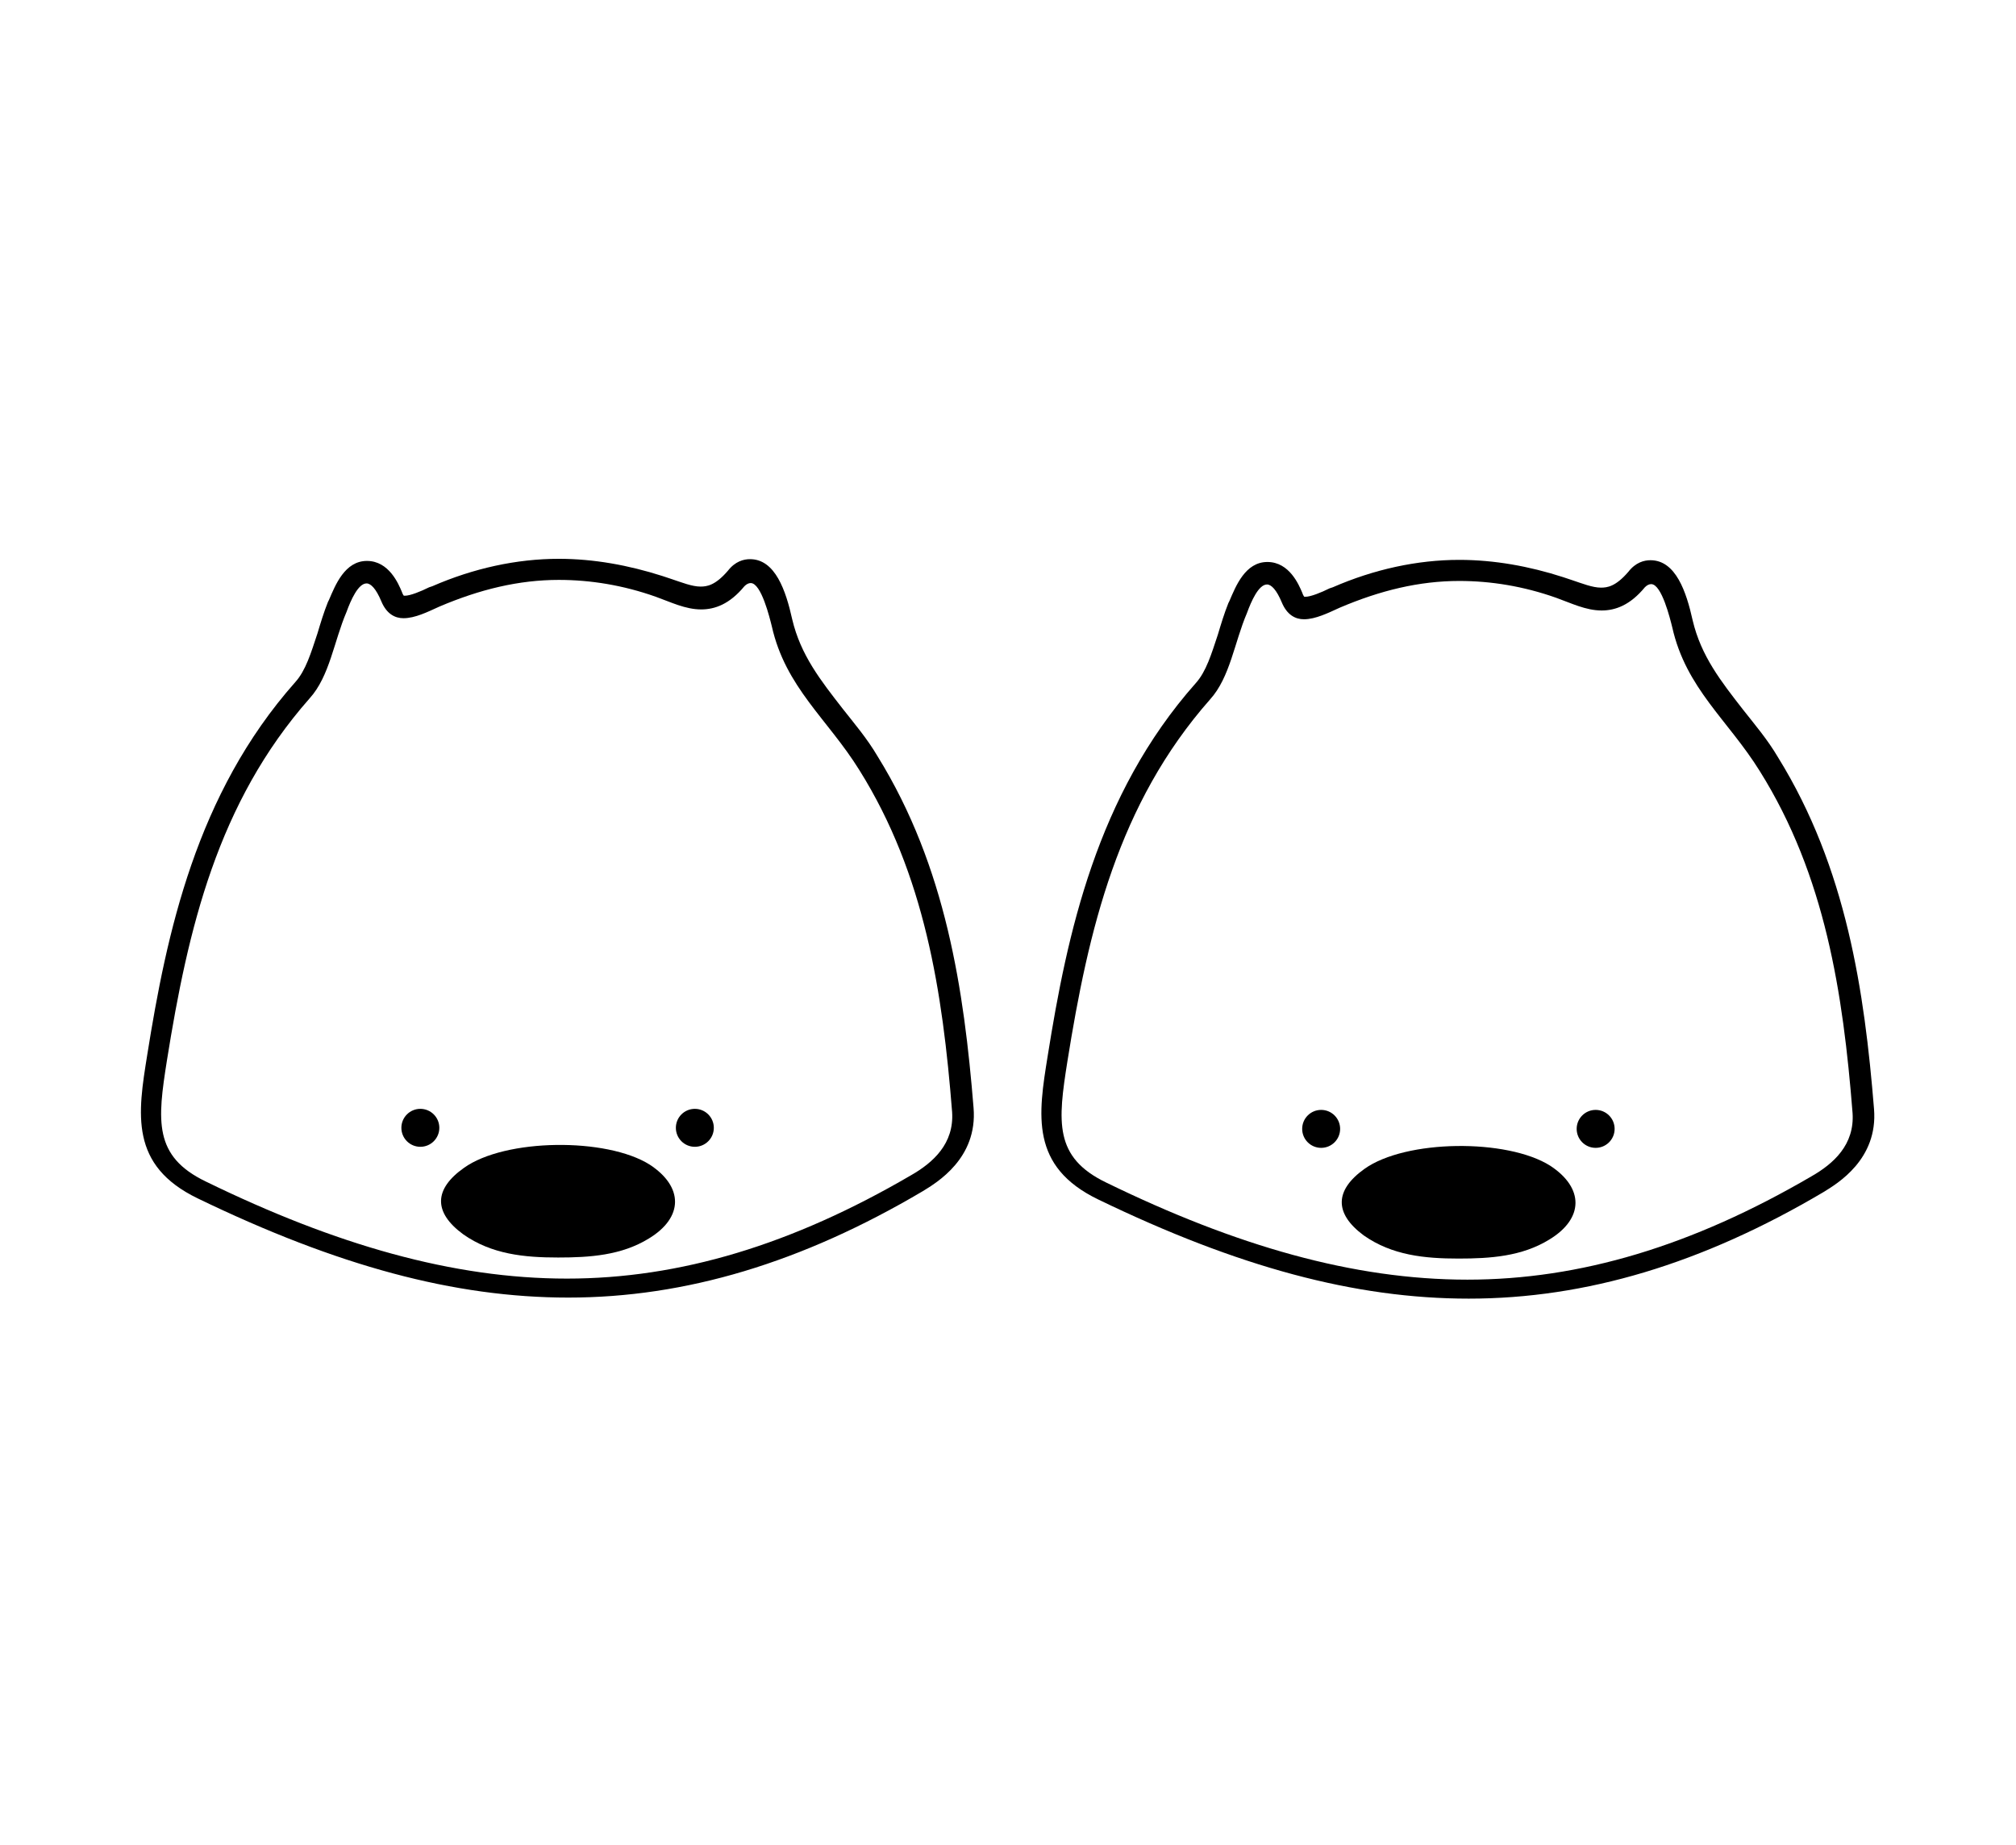 <?xml version="1.0" encoding="utf-8"?>
<!-- Generator: Adobe Illustrator 19.1.0, SVG Export Plug-In . SVG Version: 6.00 Build 0)  -->
<svg version="1.1" id="wombat" xmlns="http://www.w3.org/2000/svg" xmlns:xlink="http://www.w3.org/1999/xlink" x="0px" y="0px"
	 viewBox="0 59.1 573.6 525" style="enable-background:new 0 59.1 573.6 525;" xml:space="preserve">
<g>
	<path d="M159,224.1c9,0,18.3,1.5,27.6,4.8c4.2,1.5,8.4,3.6,12.9,3.6c3.9,0,8.1-1.5,12.3-6.6c0.6-0.6,1.2-0.9,1.8-0.9
		c3,0,5.4,9.9,6,12.3c3.9,17.4,15.9,26.4,24.9,40.9c18.6,29.7,23.7,63.1,26.4,97.3c0.6,9-5.4,14.4-11.7,18
		c-33.9,19.8-65.8,29.4-97.9,29.4c-32.4,0-65.8-9.6-102.7-27.6c-15-7.2-13.8-17.4-11.1-34.5c6-37.5,14.4-73.3,40.6-103
		c5.7-6.3,6.9-16.2,10.5-24.6c1.2-3.3,3.3-8.1,5.7-8.1c1.2,0,2.7,1.5,4.2,5.1s3.9,4.8,6.3,4.8c3.3,0,6.9-1.8,10.2-3.3
		C136.5,226.8,147.6,224.1,159,224.1 M159,218.1L159,218.1c-12,0-24.3,2.7-36,7.8l-0.9,0.3c-2.4,1.2-5.4,2.4-6.9,2.4
		c-0.3,0-0.3,0-0.3,0s-0.3-0.3-0.6-1.2c-0.9-2.1-3.6-8.7-9.9-8.7c-6.3,0-9,6.9-10.8,11.1l-0.3,0.6c-1.2,3-2.1,6-3,9
		c-1.8,5.4-3.3,10.5-6.3,13.8c-28.2,31.8-36.6,71.5-42.1,106c-2.7,16.8-5.1,31.5,14.4,40.9c39.7,19.2,73,28.2,105.4,28.2
		c33.3,0,66.4-9.9,100.9-30.3c3.9-2.4,15.6-9.3,14.4-23.7c-2.7-33.3-7.8-68.5-27.3-100c-3-5.1-6.6-9.3-9.9-13.5
		c-6.3-8.1-12-15.3-14.4-25.5c-1.8-8.1-4.8-17.1-12-17.1l0,0c-1.8,0-4.2,0.6-6.3,3.3c-3.6,4.2-6,4.5-7.8,4.5c-2.4,0-5.4-1.2-8.1-2.1
		c-0.9-0.3-1.8-0.6-2.7-0.9C178.8,219.9,168.9,218.1,159,218.1L159,218.1L159,218.1z"/>
	<path d="M132,391.4c11.7-8.4,40.6-8.7,52.9-0.9c9.6,6.3,9.6,15-0.3,21c-7.8,4.8-16.8,5.4-25.8,5.4c-9.6,0-18.9-0.9-27-6.6
		C123.2,404,123.5,397.4,132,391.4z"/>
	<circle cx="197.7" cy="380" r="5.4"/>
	<circle cx="119.6" cy="380" r="5.4"/>
</g>
<g>
	<path d="M415.2,224.4c9,0,18.3,1.5,27.6,4.8c4.2,1.5,8.4,3.6,12.9,3.6c3.9,0,8.1-1.5,12.3-6.6c0.6-0.6,1.2-0.9,1.8-0.9
		c3,0,5.4,9.9,6,12.3c3.9,17.4,15.9,26.4,24.9,40.9c18.6,29.7,23.7,63.1,26.4,97.3c0.6,9-5.4,14.4-11.7,18
		c-33.9,19.8-65.8,29.4-97.9,29.4c-32.4,0-65.8-9.6-102.7-27.6c-15-7.2-13.8-17.4-11.1-34.5c6-37.5,14.4-73.3,40.6-103
		c5.7-6.3,6.9-16.2,10.5-24.6c1.2-3.3,3.3-8.1,5.7-8.1c1.2,0,2.7,1.5,4.2,5.1c1.5,3.6,3.9,4.8,6.3,4.8c3.3,0,6.9-1.8,10.2-3.3
		C392.7,227.1,403.8,224.4,415.2,224.4 M415.2,218.4L415.2,218.4c-12,0-24.3,2.7-36,7.8l-0.9,0.3c-2.4,1.2-5.4,2.4-6.9,2.4
		c-0.3,0-0.3,0-0.3,0s-0.3-0.3-0.6-1.2c-0.9-2.1-3.6-8.7-9.9-8.7s-9,6.9-10.8,11.1l-0.3,0.6c-1.2,3-2.1,6-3,9
		c-1.8,5.4-3.3,10.5-6.3,13.8c-28.2,31.8-36.6,71.5-42.1,106c-2.7,16.8-5.1,31.5,14.4,40.9c39.7,19.2,73,28.2,105.4,28.2
		c33.3,0,66.4-9.9,100.9-30.3c3.9-2.4,15.6-9.3,14.4-23.7c-2.7-33.3-7.8-68.5-27.3-100c-3-5.1-6.6-9.3-9.9-13.5
		c-6.3-8.1-12-15.3-14.4-25.5c-1.8-8.1-4.8-17.1-12-17.1l0,0c-1.8,0-4.2,0.6-6.3,3.3c-3.6,4.2-6,4.5-7.8,4.5c-2.4,0-5.4-1.2-8.1-2.1
		c-0.9-0.3-1.8-0.6-2.7-0.9C435.1,220.2,425.1,218.4,415.2,218.4L415.2,218.4L415.2,218.4z"/>
	<path d="M388.2,391.7c11.7-8.4,40.6-8.7,52.9-0.9c9.6,6.3,9.6,15-0.3,21c-7.8,4.8-16.8,5.4-25.8,5.4c-9.6,0-18.9-0.9-27-6.6
		C379.5,404.3,379.8,397.7,388.2,391.7z"/>
	<circle cx="454" cy="380.3" r="5.4"/>
	<circle cx="375.9" cy="380.3" r="5.4"/>
</g>
</svg>
